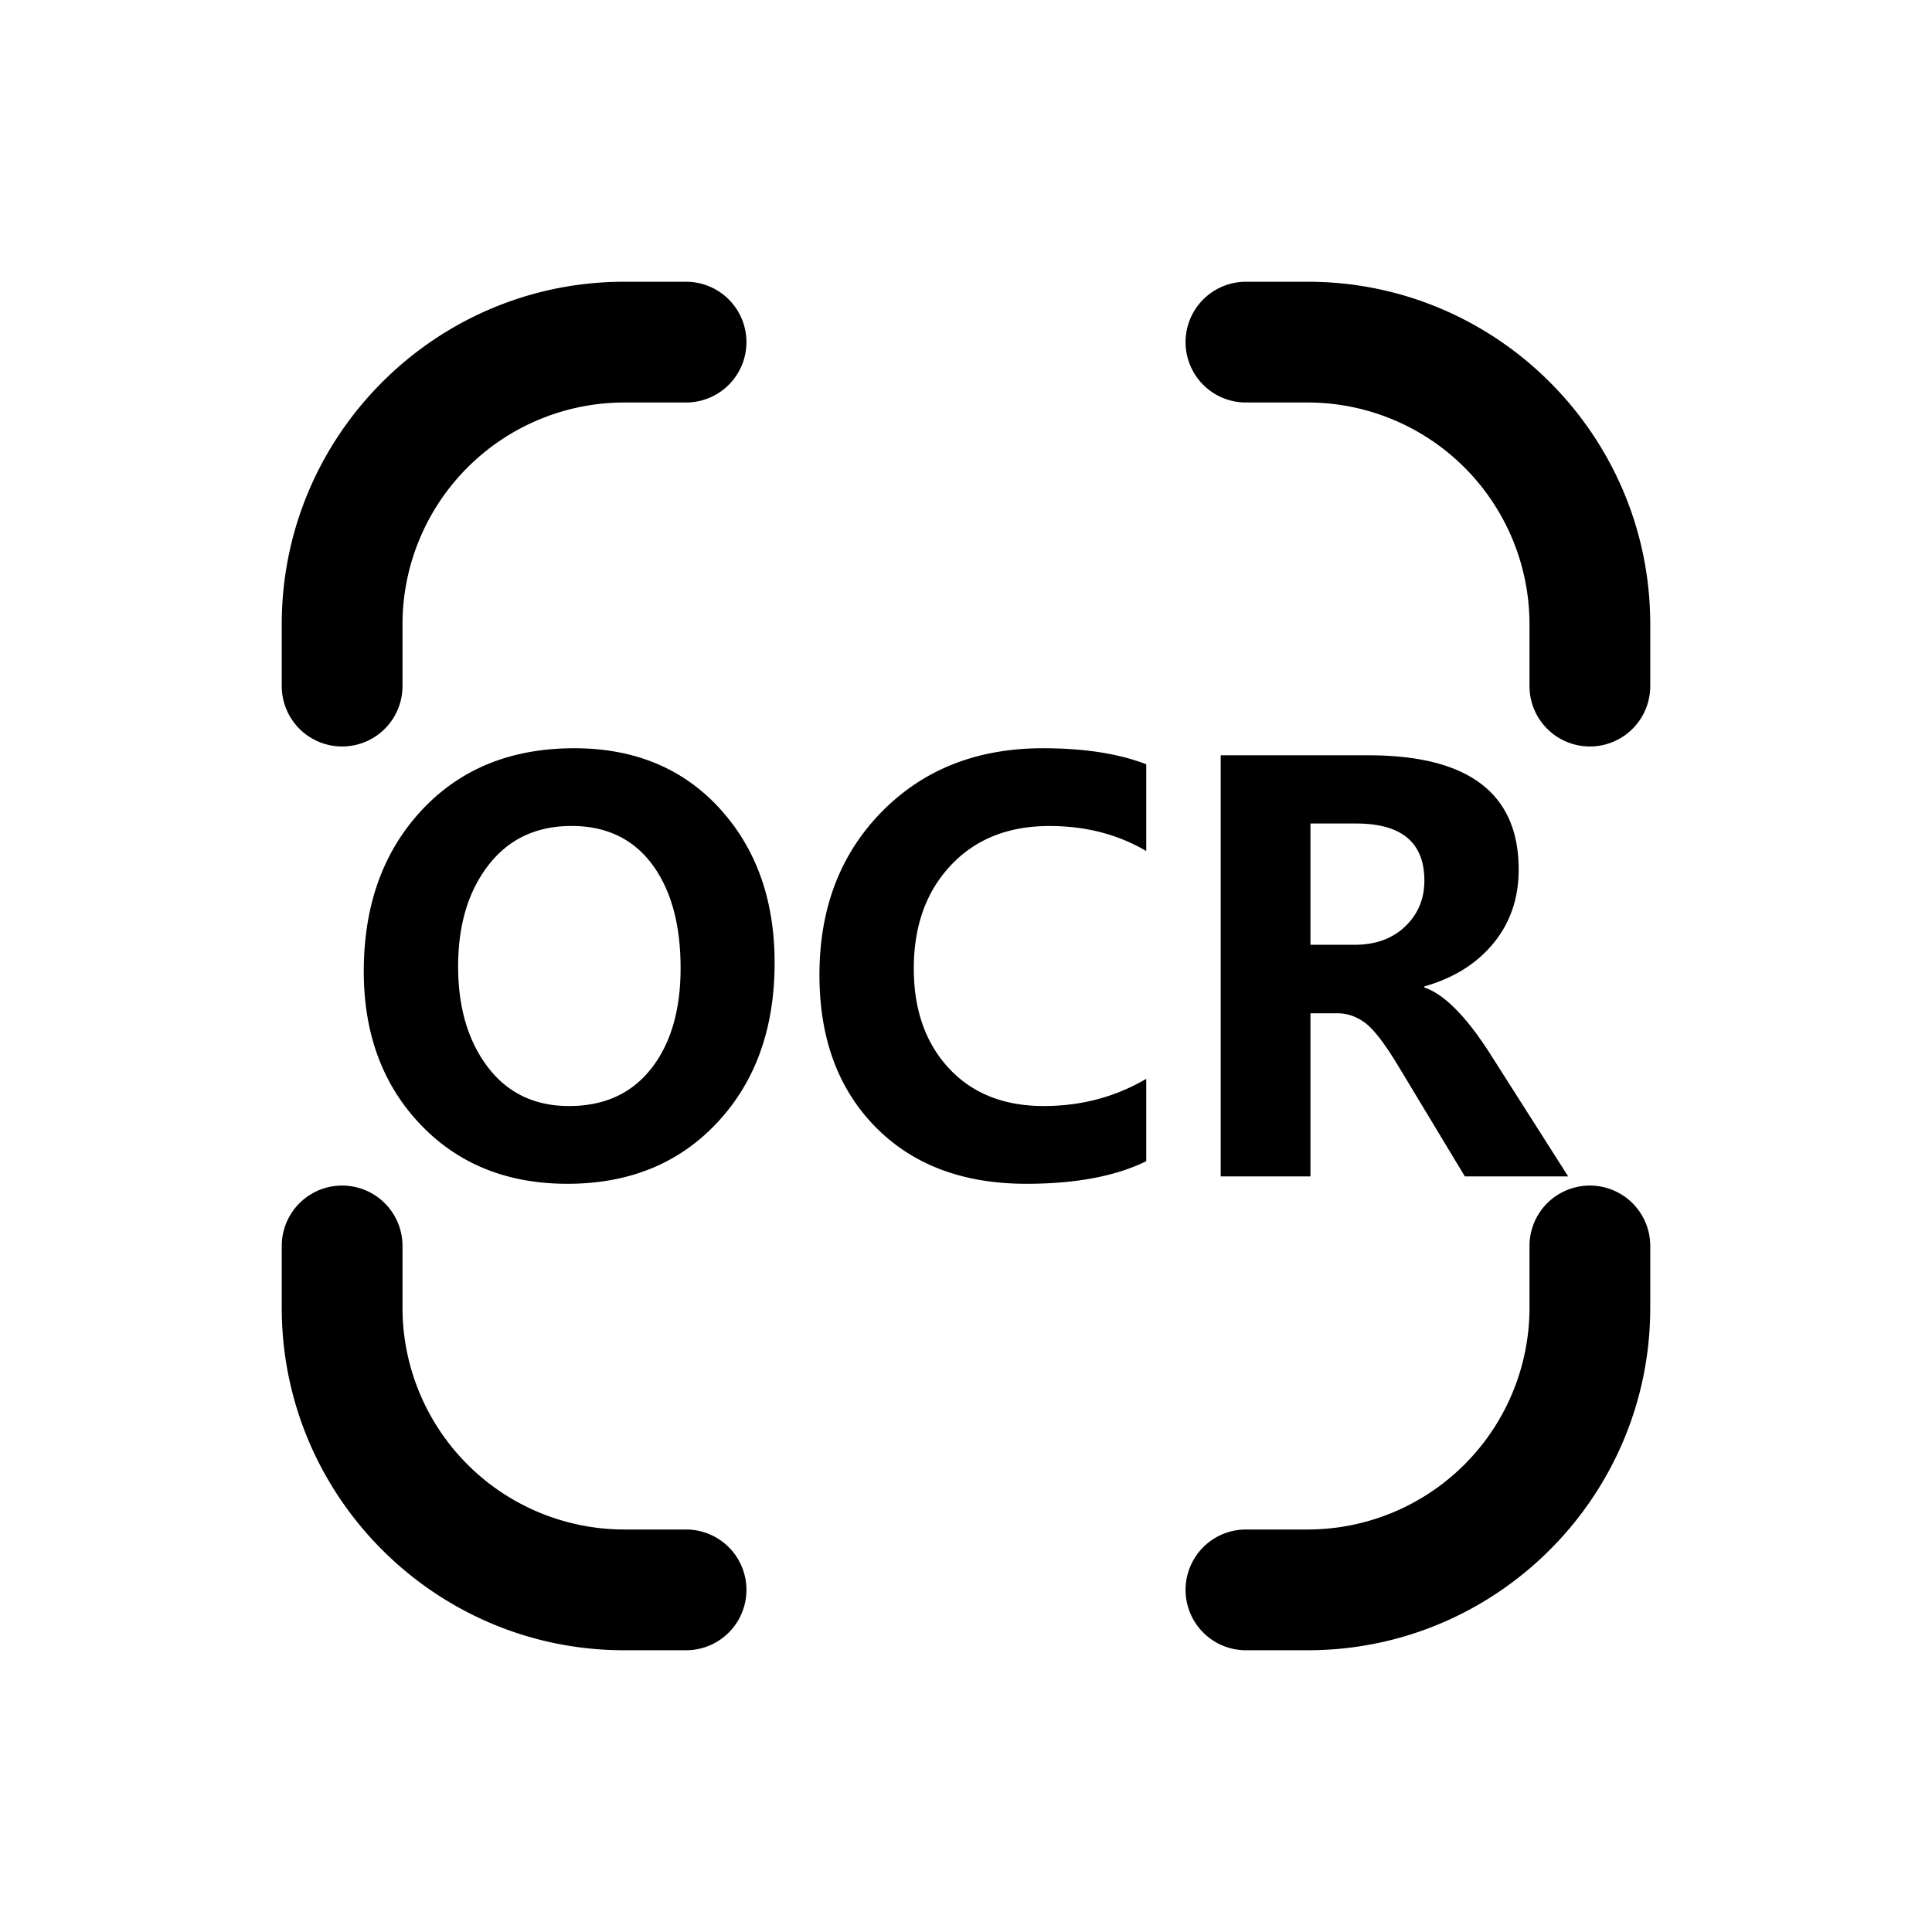 <svg class="icon"
    style="width: 1em;height: 1em;vertical-align: middle;fill: currentColor;overflow: hidden;"
    viewBox="0 0 1024 1024" version="1.1" xmlns="http://www.w3.org/2000/svg" p-id="1953">
    <path
        d="M717.909 500.757h-23.339V436.48h24.192c24.128 0 36.181 10.091 36.181 30.272 0 9.707-3.392 17.792-10.155 24.277-6.784 6.485-15.744 9.728-26.88 9.728z m71.168 56.64c-12.48-19.221-23.872-30.549-34.133-34.005v-0.576c15.573-4.416 27.776-12.075 36.651-22.912 8.896-10.859 13.333-23.872 13.333-39.061 0-40.341-26.56-60.523-79.68-60.523h-78.251v223.211h47.573v-86.464h14.4c5.184 0 10.091 1.728 14.72 5.184 4.587 3.477 10.496 11.2 17.707 23.211l35.008 58.069h54.763l-42.091-66.133z m-181.547 58.069c-16.213 7.957-37.419 11.968-63.552 11.968-33.621 0-60.309-10.091-80.043-30.208-19.733-20.117-29.611-46.933-29.611-80.469 0-35.264 11.029-64.107 33.067-86.528 22.059-22.443 50.517-33.643 85.376-33.643 21.824 0 40.064 2.816 54.763 8.491v45.973c-15.083-8.853-32.192-13.248-51.307-13.248-21.803 0-39.232 6.955-52.309 20.885-13.056 13.931-19.584 32.128-19.584 54.613 0 21.909 6.208 39.531 18.581 52.885 12.395 13.355 29.163 20.032 50.304 20.032 19.883 0 37.973-4.821 54.315-14.421v43.669z m-262.4-49.067c-10.368 13.205-24.875 19.819-43.52 19.819-18.261 0-32.619-6.912-43.093-20.693-10.453-13.781-15.701-31.531-15.701-53.248 0-21.995 5.355-39.915 16.085-53.739 10.709-13.824 25.387-20.757 44.011-20.757 18.347 0 32.555 6.763 42.667 20.245 10.069 13.504 15.147 31.872 15.147 55.125 0 22.293-5.227 40.043-15.573 53.248z m36.267-137.963c-19.477-21.227-45.163-31.851-77.013-31.851-33.557 0-60.523 10.965-80.939 32.917-20.416 21.952-30.635 50.411-30.635 85.376 0 33.045 10.027 60.075 29.995 81.067 19.968 20.971 45.952 31.488 77.952 31.488 32.747 0 59.243-10.837 79.467-32.512 20.224-21.653 30.336-49.856 30.336-84.651 0-33.323-9.749-60.608-29.184-81.835zM363.627 874.667h-32.811C230.763 874.667 149.333 793.259 149.333 693.163v-32.789a32 32 0 1 1 64 0v32.789A117.632 117.632 0 0 0 330.816 810.667h32.811a32 32 0 1 1 0 64M693.163 874.667H660.373a32 32 0 0 1 0-64h32.789a117.632 117.632 0 0 0 117.504-117.504V660.373a32 32 0 0 1 64 0v32.789c0 100.096-81.429 181.504-181.504 181.504M181.333 395.648a32 32 0 0 1-32-32V330.837C149.333 230.763 230.741 149.333 330.837 149.333h32.789a32 32 0 1 1 0 64H330.837A117.632 117.632 0 0 0 213.333 330.837v32.811a32 32 0 0 1-32 32M842.667 395.648a32 32 0 0 1-32-32V330.837A117.632 117.632 0 0 0 693.163 213.333H660.373a32 32 0 0 1 0-64h32.789c100.096 0 181.504 81.429 181.504 181.504v32.811a32 32 0 0 1-32 32"
        p-id="1954"></path>
</svg>